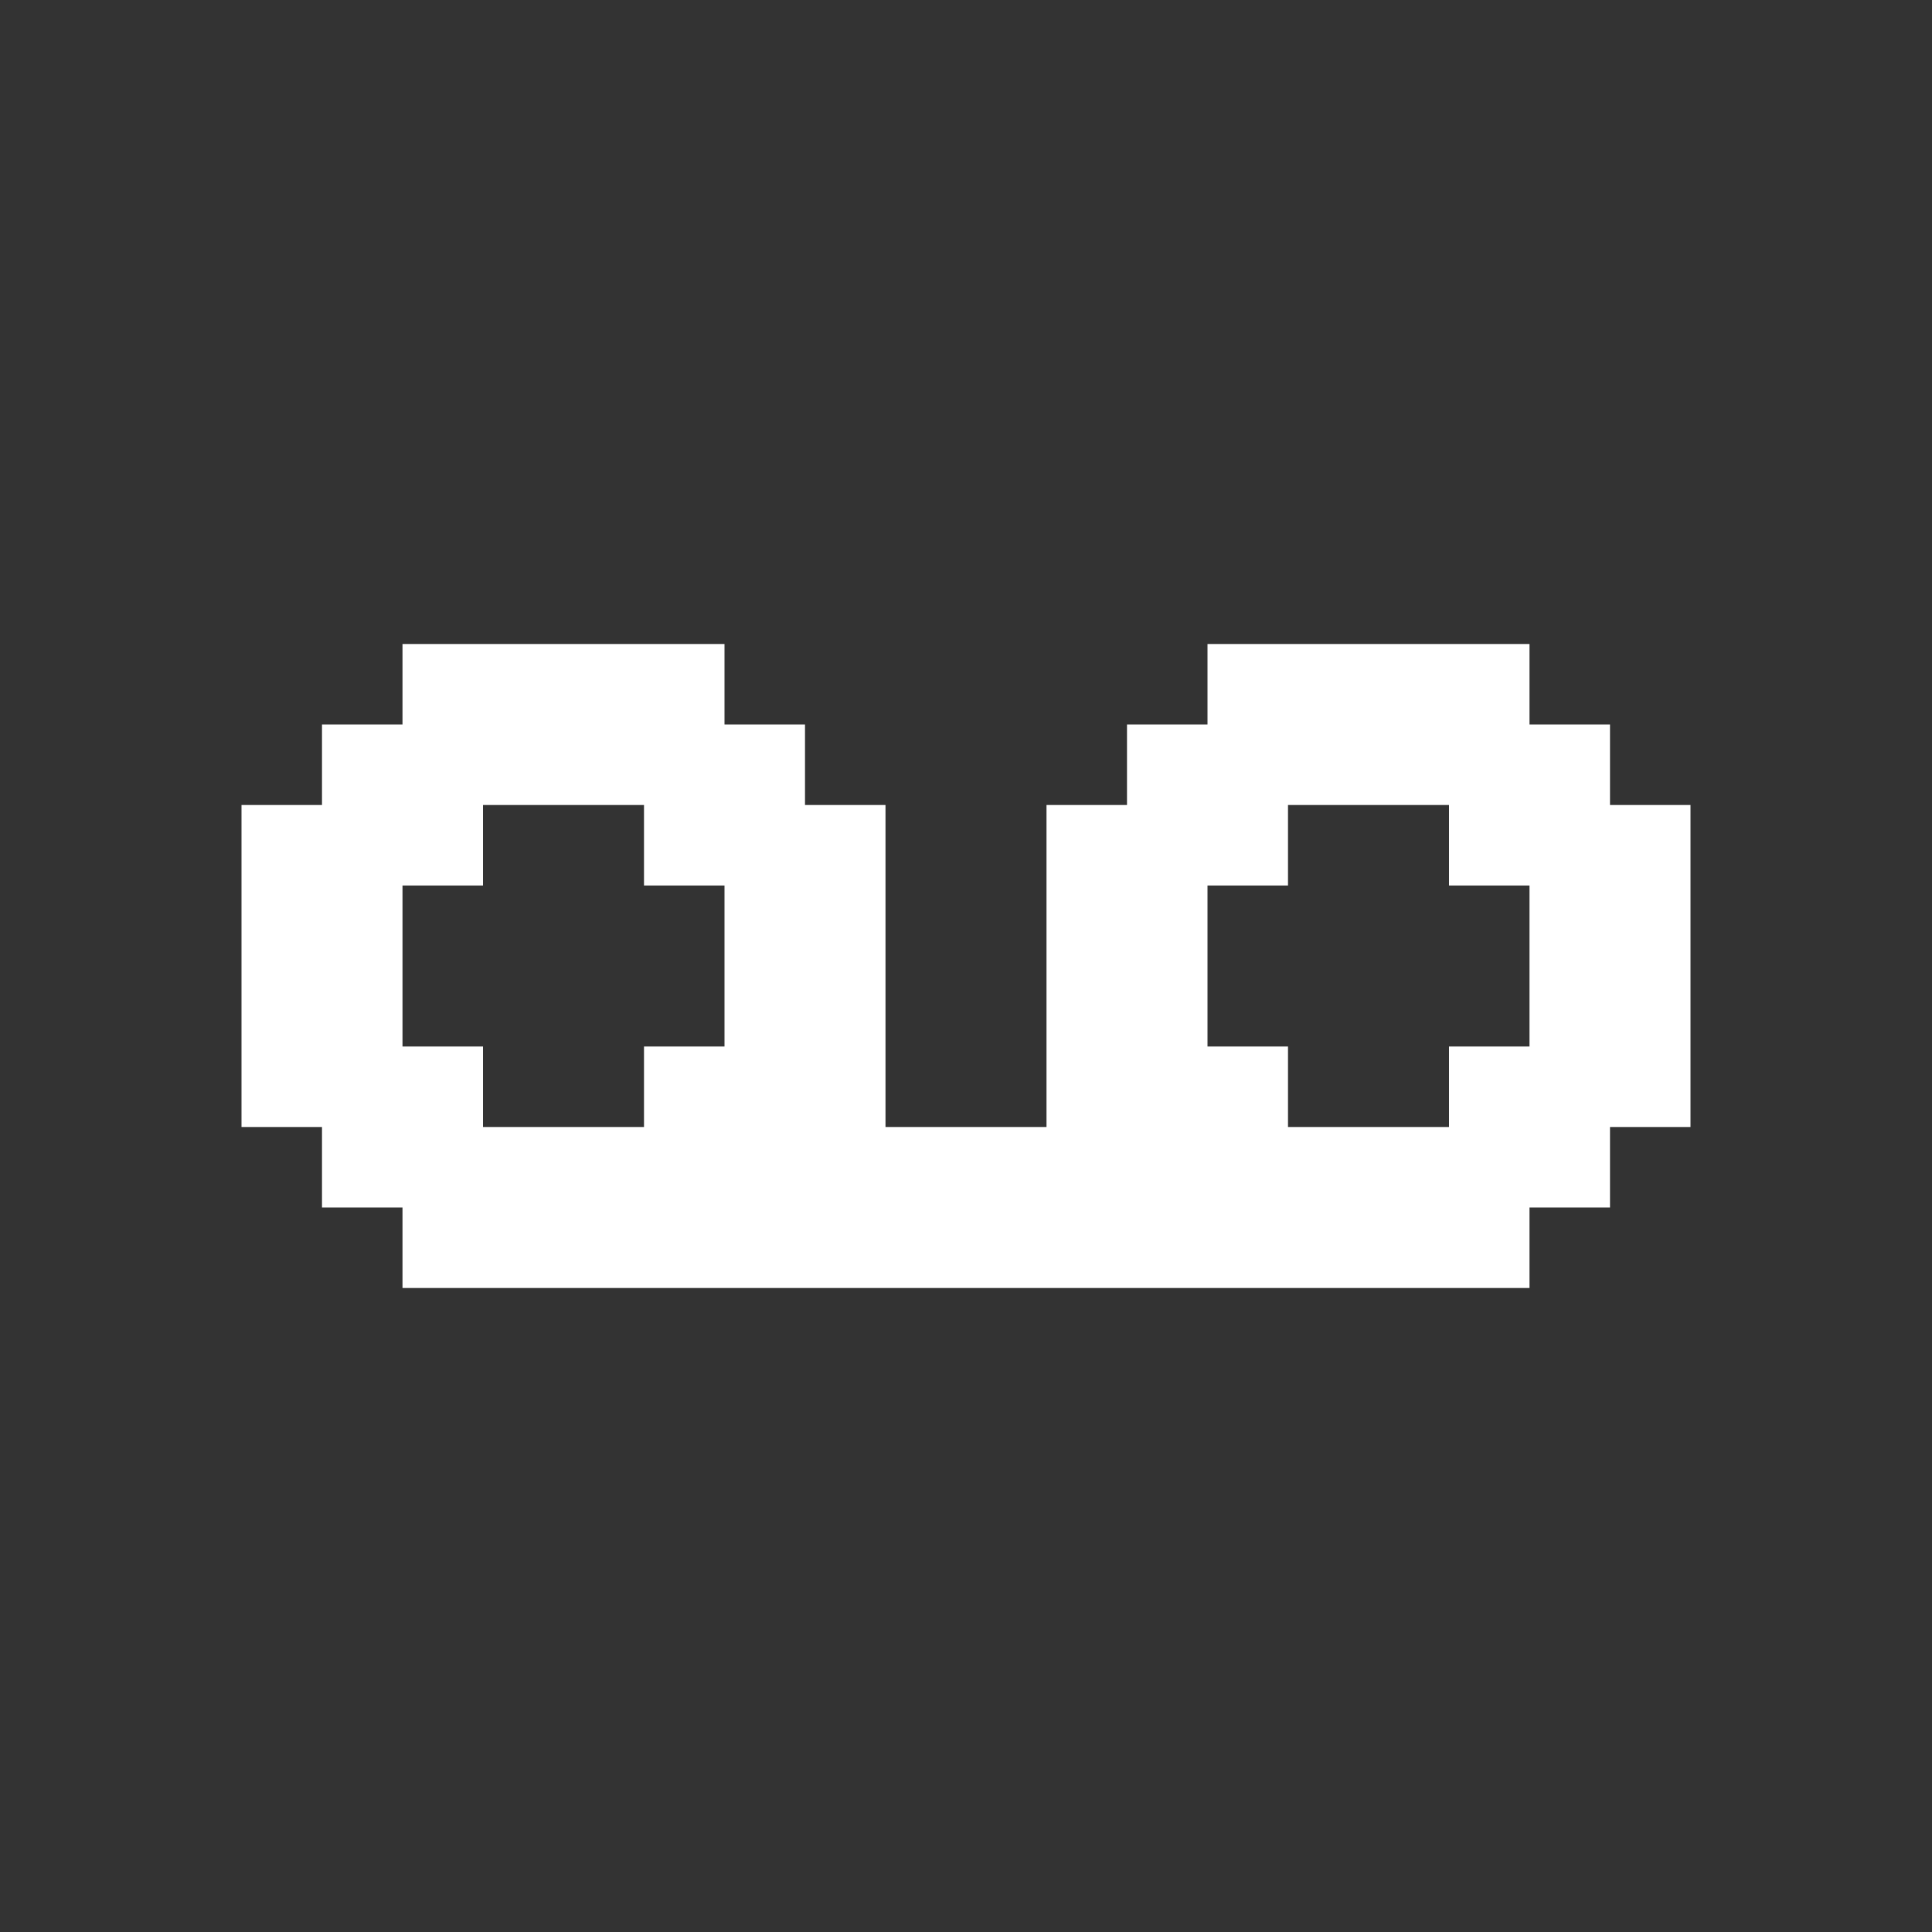 <svg width="24" height="24" viewBox="0 0 24 24" fill="none" xmlns="http://www.w3.org/2000/svg">
<rect x="0" y="0" width="24" height="24" fill="#333333" stroke="none"/>
<path fill-rule="evenodd" clip-rule="evenodd" d="M7 10H8V11H9V12V13H8V14H7H6V13H5V12V11H6V10H7ZM4 15H5V16H6H7H8H9H10H11H12H13H14H15H16H17H18H19V15H20V14H21V13V12V11V10H20V9H19V8H18H17H16H15V9H14V10H13V11V12V13V14H12H11V13V12V11V10H10V9H9V8H8H7H6H5V9H4V10H3V11V12V13V14H4V15ZM18 10H17H16V11H15V12V13H16V14H17H18V13H19V12V11H18V10Z" fill="white"/>
</svg>
